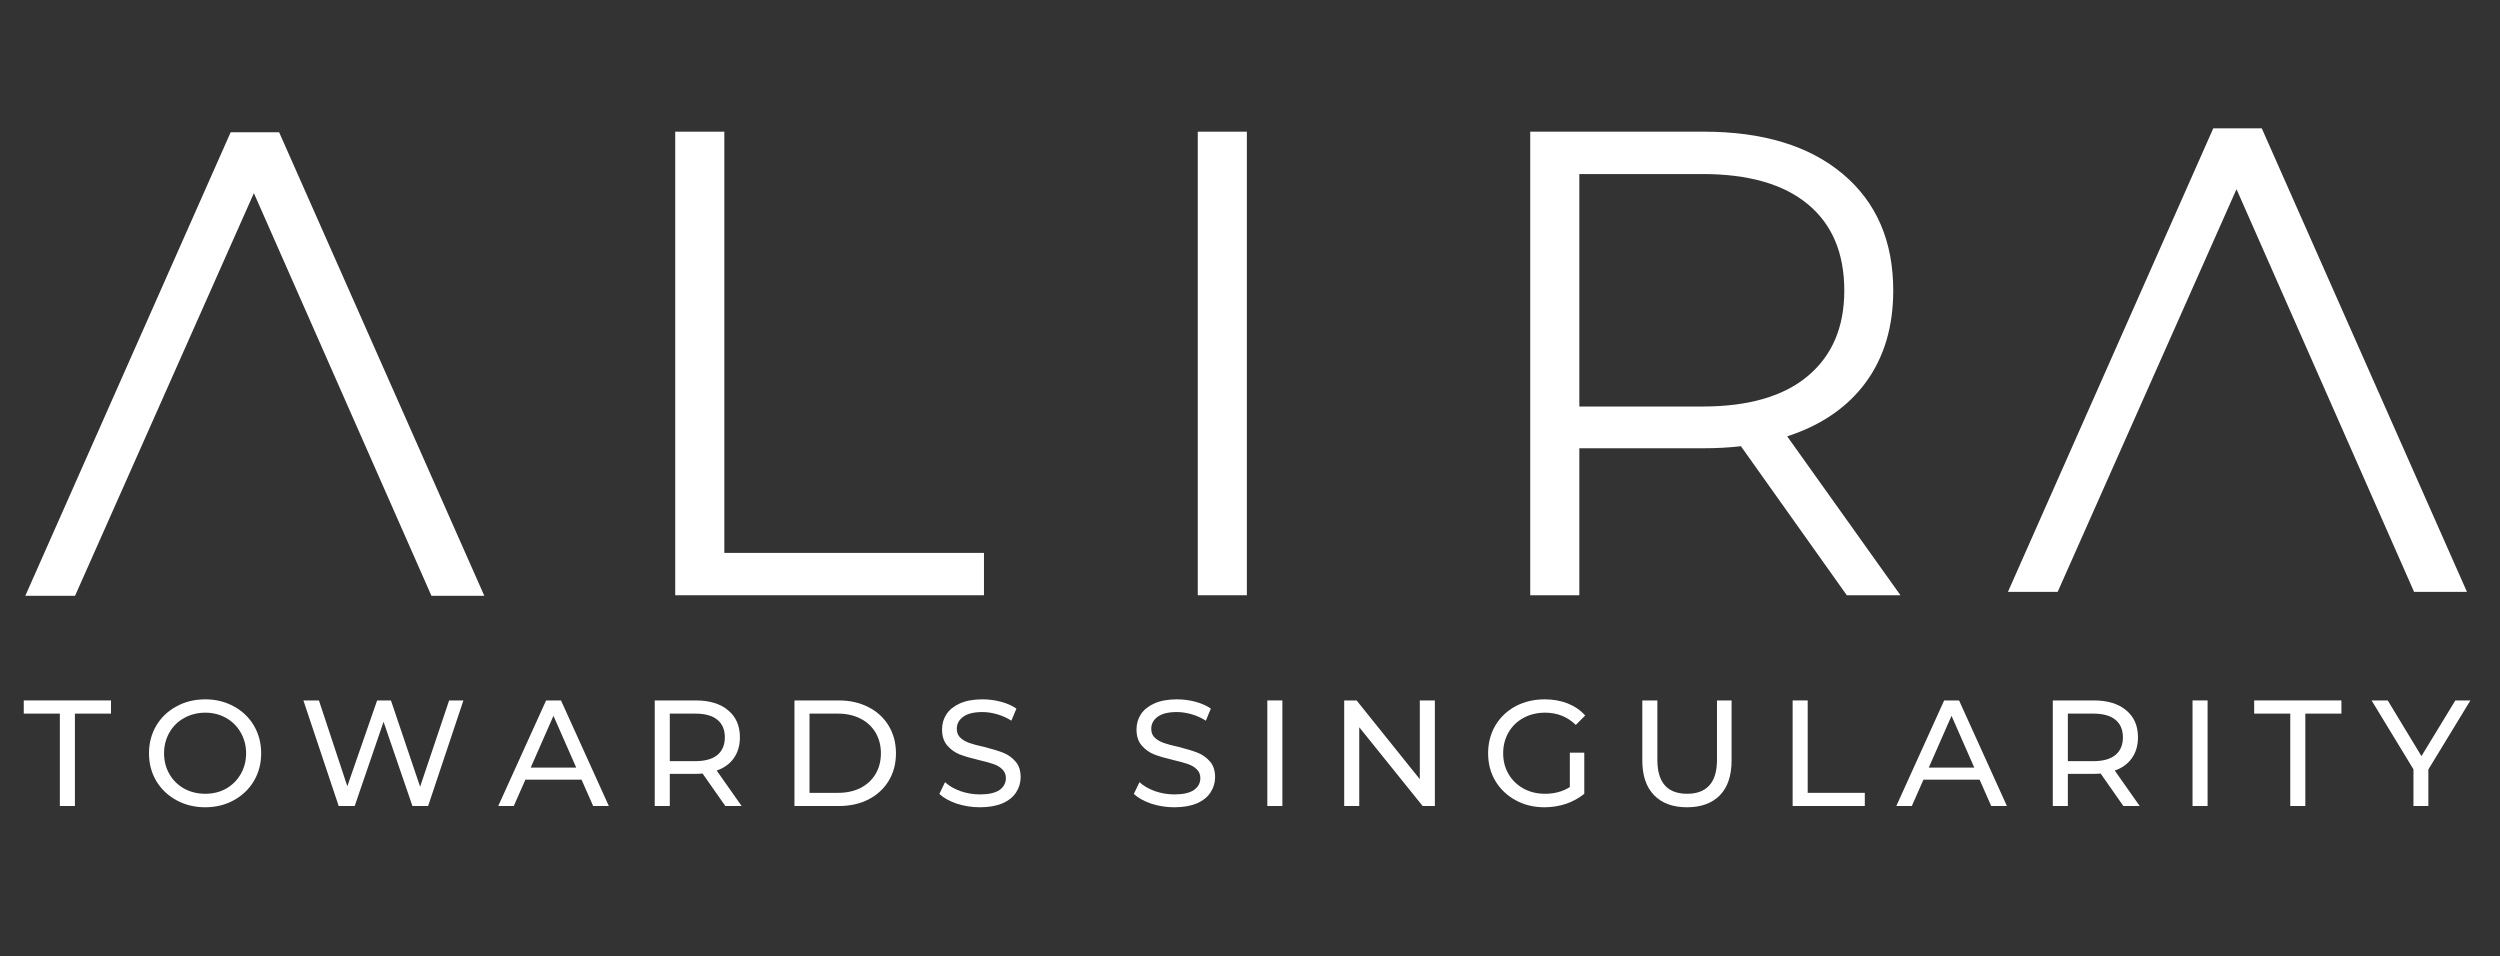 <?xml version="1.0" encoding="UTF-8"?>
<svg xmlns="http://www.w3.org/2000/svg" xmlns:xlink="http://www.w3.org/1999/xlink" width="249pt" height="95.25pt" viewBox="0 0 249 95.25" version="1.2">
<rect x="0" y="0" width="249" height="95.25" fill="#333333" stroke="none"/>
<defs>
<g>
<symbol overflow="visible" id="glyph0-0">
<path style="stroke:none;" d="M -2.641 46.172 L -36.078 46.172 L -36.078 0 L -2.641 0 Z M -30.812 4.625 L -30.812 41.562 L -7.922 41.562 L -7.922 4.625 Z M -30.812 4.625 "/>
</symbol>
<symbol overflow="visible" id="glyph0-1">
<path style="stroke:none;" d="M -45.922 46.172 L -25.469 0 L -20.641 0 L -0.203 46.172 L -5.469 46.172 L -23.156 6.062 L -40.969 46.172 Z M -45.922 46.172 "/>
</symbol>
<symbol overflow="visible" id="glyph1-0">
<path style="stroke:none;" d="M -2.641 46.172 L -36.078 46.172 L -36.078 0 L -2.641 0 Z M -30.812 4.625 L -30.812 41.562 L -7.922 41.562 L -7.922 4.625 Z M -30.812 4.625 "/>
</symbol>
<symbol overflow="visible" id="glyph1-1">
<path style="stroke:none;" d="M -45.922 46.172 L -25.469 0 L -20.641 0 L -0.203 46.172 L -5.469 46.172 L -23.156 6.062 L -40.969 46.172 Z M -45.922 46.172 "/>
</symbol>
<symbol overflow="visible" id="glyph2-0">
<path style="stroke:none;" d="M 2.641 -46.172 L 36.078 -46.172 L 36.078 0 L 2.641 0 Z M 30.812 -4.625 L 30.812 -41.562 L 7.922 -41.562 L 7.922 -4.625 Z M 30.812 -4.625 "/>
</symbol>
<symbol overflow="visible" id="glyph2-1">
<path style="stroke:none;" d="M 7.516 -46.172 L 12.406 -46.172 L 12.406 -4.219 L 38.266 -4.219 L 38.266 0 L 7.516 0 Z M 7.516 -46.172 "/>
</symbol>
<symbol overflow="visible" id="glyph2-2">
<path style="stroke:none;" d="M 7.516 -46.172 L 12.406 -46.172 L 12.406 0 L 7.516 0 Z M 7.516 -46.172 "/>
</symbol>
<symbol overflow="visible" id="glyph2-3">
<path style="stroke:none;" d="M 39.047 0 L 28.5 -14.844 C 27.312 -14.707 26.078 -14.641 24.797 -14.641 L 12.406 -14.641 L 12.406 0 L 7.516 0 L 7.516 -46.172 L 24.797 -46.172 C 30.691 -46.172 35.312 -44.766 38.656 -41.953 C 42 -39.141 43.672 -35.27 43.672 -30.344 C 43.672 -26.738 42.758 -23.691 40.938 -21.203 C 39.113 -18.723 36.504 -16.93 33.109 -15.828 L 44.391 0 Z M 24.672 -18.797 C 29.242 -18.797 32.738 -19.805 35.156 -21.828 C 37.582 -23.859 38.797 -26.695 38.797 -30.344 C 38.797 -34.082 37.582 -36.953 35.156 -38.953 C 32.738 -40.953 29.242 -41.953 24.672 -41.953 L 12.406 -41.953 L 12.406 -18.797 Z M 24.672 -18.797 "/>
</symbol>
<symbol overflow="visible" id="glyph3-0">
<path style="stroke:none;" d="M 0.594 -10.516 L 8.219 -10.516 L 8.219 0 L 0.594 0 Z M 7.016 -1.047 L 7.016 -9.453 L 1.797 -9.453 L 1.797 -1.047 Z M 7.016 -1.047 "/>
</symbol>
<symbol overflow="visible" id="glyph3-1">
<path style="stroke:none;" d="M 3.656 -9.203 L 0.062 -9.203 L 0.062 -10.516 L 8.75 -10.516 L 8.75 -9.203 L 5.156 -9.203 L 5.156 0 L 3.656 0 Z M 3.656 -9.203 "/>
</symbol>
<symbol overflow="visible" id="glyph3-2">
<path style="stroke:none;" d="M 6.328 0.125 C 5.266 0.125 4.305 -0.109 3.453 -0.578 C 2.598 -1.047 1.926 -1.688 1.438 -2.5 C 0.957 -3.32 0.719 -4.238 0.719 -5.25 C 0.719 -6.258 0.957 -7.176 1.438 -8 C 1.926 -8.82 2.598 -9.461 3.453 -9.922 C 4.305 -10.391 5.266 -10.625 6.328 -10.625 C 7.367 -10.625 8.316 -10.391 9.172 -9.922 C 10.023 -9.461 10.691 -8.82 11.172 -8 C 11.648 -7.188 11.891 -6.27 11.891 -5.25 C 11.891 -4.227 11.648 -3.312 11.172 -2.5 C 10.691 -1.688 10.023 -1.047 9.172 -0.578 C 8.316 -0.109 7.367 0.125 6.328 0.125 Z M 6.328 -1.219 C 7.098 -1.219 7.789 -1.391 8.406 -1.734 C 9.02 -2.086 9.504 -2.57 9.859 -3.188 C 10.211 -3.801 10.391 -4.488 10.391 -5.25 C 10.391 -6.008 10.211 -6.695 9.859 -7.312 C 9.504 -7.938 9.02 -8.422 8.406 -8.766 C 7.789 -9.117 7.098 -9.297 6.328 -9.297 C 5.555 -9.297 4.852 -9.117 4.219 -8.766 C 3.594 -8.422 3.102 -7.938 2.75 -7.312 C 2.395 -6.695 2.219 -6.008 2.219 -5.25 C 2.219 -4.488 2.395 -3.801 2.75 -3.188 C 3.102 -2.57 3.594 -2.086 4.219 -1.734 C 4.852 -1.391 5.555 -1.219 6.328 -1.219 Z M 6.328 -1.219 "/>
</symbol>
<symbol overflow="visible" id="glyph3-3">
<path style="stroke:none;" d="M 16.422 -10.516 L 12.906 0 L 11.344 0 L 8.469 -8.391 L 5.594 0 L 4 0 L 0.484 -10.516 L 2.031 -10.516 L 4.859 -1.969 L 7.828 -10.516 L 9.203 -10.516 L 12.109 -1.922 L 15 -10.516 Z M 16.422 -10.516 "/>
</symbol>
<symbol overflow="visible" id="glyph3-4">
<path style="stroke:none;" d="M 8.281 -2.625 L 2.688 -2.625 L 1.531 0 L -0.016 0 L 4.75 -10.516 L 6.234 -10.516 L 11 0 L 9.438 0 Z M 7.75 -3.828 L 5.484 -8.984 L 3.219 -3.828 Z M 7.75 -3.828 "/>
</symbol>
<symbol overflow="visible" id="glyph3-5">
<path style="stroke:none;" d="M 8.609 0 L 6.344 -3.234 C 6.062 -3.211 5.836 -3.203 5.672 -3.203 L 3.078 -3.203 L 3.078 0 L 1.578 0 L 1.578 -10.516 L 5.672 -10.516 C 7.035 -10.516 8.109 -10.188 8.891 -9.531 C 9.672 -8.883 10.062 -7.988 10.062 -6.844 C 10.062 -6.031 9.859 -5.336 9.453 -4.766 C 9.055 -4.203 8.488 -3.789 7.75 -3.531 L 10.234 0 Z M 5.625 -4.469 C 6.582 -4.469 7.312 -4.672 7.812 -5.078 C 8.312 -5.492 8.562 -6.082 8.562 -6.844 C 8.562 -7.602 8.312 -8.188 7.812 -8.594 C 7.312 -9 6.582 -9.203 5.625 -9.203 L 3.078 -9.203 L 3.078 -4.469 Z M 5.625 -4.469 "/>
</symbol>
<symbol overflow="visible" id="glyph3-6">
<path style="stroke:none;" d="M 1.578 -10.516 L 6 -10.516 C 7.113 -10.516 8.098 -10.289 8.953 -9.844 C 9.816 -9.406 10.488 -8.785 10.969 -7.984 C 11.445 -7.191 11.688 -6.281 11.688 -5.25 C 11.688 -4.219 11.445 -3.305 10.969 -2.516 C 10.488 -1.723 9.816 -1.102 8.953 -0.656 C 8.098 -0.219 7.113 0 6 0 L 1.578 0 Z M 5.922 -1.312 C 6.766 -1.312 7.508 -1.473 8.156 -1.797 C 8.801 -2.129 9.301 -2.594 9.656 -3.188 C 10.008 -3.781 10.188 -4.469 10.188 -5.25 C 10.188 -6.031 10.008 -6.719 9.656 -7.312 C 9.301 -7.914 8.801 -8.379 8.156 -8.703 C 7.508 -9.035 6.766 -9.203 5.922 -9.203 L 3.078 -9.203 L 3.078 -1.312 Z M 5.922 -1.312 "/>
</symbol>
<symbol overflow="visible" id="glyph3-7">
<path style="stroke:none;" d="M 4.641 0.125 C 3.848 0.125 3.082 0.004 2.344 -0.234 C 1.613 -0.484 1.035 -0.805 0.609 -1.203 L 1.172 -2.375 C 1.566 -2.008 2.078 -1.711 2.703 -1.484 C 3.336 -1.266 3.984 -1.156 4.641 -1.156 C 5.516 -1.156 6.164 -1.301 6.594 -1.594 C 7.02 -1.895 7.234 -2.289 7.234 -2.781 C 7.234 -3.133 7.113 -3.426 6.875 -3.656 C 6.645 -3.883 6.359 -4.055 6.016 -4.172 C 5.672 -4.297 5.18 -4.43 4.547 -4.578 C 3.754 -4.766 3.113 -4.953 2.625 -5.141 C 2.145 -5.336 1.734 -5.633 1.391 -6.031 C 1.047 -6.426 0.875 -6.957 0.875 -7.625 C 0.875 -8.188 1.02 -8.691 1.312 -9.141 C 1.602 -9.586 2.051 -9.945 2.656 -10.219 C 3.258 -10.488 4.004 -10.625 4.891 -10.625 C 5.516 -10.625 6.125 -10.547 6.719 -10.391 C 7.32 -10.234 7.844 -10.004 8.281 -9.703 L 7.781 -8.5 C 7.344 -8.781 6.867 -8.992 6.359 -9.141 C 5.859 -9.285 5.367 -9.359 4.891 -9.359 C 4.047 -9.359 3.41 -9.203 2.984 -8.891 C 2.555 -8.578 2.344 -8.176 2.344 -7.688 C 2.344 -7.32 2.461 -7.023 2.703 -6.797 C 2.941 -6.578 3.238 -6.406 3.594 -6.281 C 3.945 -6.156 4.43 -6.023 5.047 -5.891 C 5.836 -5.691 6.473 -5.5 6.953 -5.312 C 7.43 -5.125 7.844 -4.832 8.188 -4.438 C 8.531 -4.051 8.703 -3.531 8.703 -2.875 C 8.703 -2.32 8.551 -1.816 8.25 -1.359 C 7.957 -0.898 7.504 -0.535 6.891 -0.266 C 6.273 -0.004 5.523 0.125 4.641 0.125 Z M 4.641 0.125 "/>
</symbol>
<symbol overflow="visible" id="glyph3-8">
<path style="stroke:none;" d=""/>
</symbol>
<symbol overflow="visible" id="glyph3-9">
<path style="stroke:none;" d="M 1.578 -10.516 L 3.078 -10.516 L 3.078 0 L 1.578 0 Z M 1.578 -10.516 "/>
</symbol>
<symbol overflow="visible" id="glyph3-10">
<path style="stroke:none;" d="M 10.609 -10.516 L 10.609 0 L 9.391 0 L 3.078 -7.844 L 3.078 0 L 1.578 0 L 1.578 -10.516 L 2.812 -10.516 L 9.109 -2.672 L 9.109 -10.516 Z M 10.609 -10.516 "/>
</symbol>
<symbol overflow="visible" id="glyph3-11">
<path style="stroke:none;" d="M 8.859 -5.312 L 10.297 -5.312 L 10.297 -1.219 C 9.773 -0.789 9.172 -0.457 8.484 -0.219 C 7.797 0.008 7.078 0.125 6.328 0.125 C 5.266 0.125 4.305 -0.109 3.453 -0.578 C 2.598 -1.047 1.926 -1.688 1.438 -2.5 C 0.957 -3.312 0.719 -4.227 0.719 -5.25 C 0.719 -6.27 0.957 -7.191 1.438 -8.016 C 1.926 -8.836 2.598 -9.477 3.453 -9.938 C 4.316 -10.395 5.285 -10.625 6.359 -10.625 C 7.191 -10.625 7.953 -10.488 8.641 -10.219 C 9.328 -9.945 9.91 -9.547 10.391 -9.016 L 9.453 -8.078 C 8.617 -8.891 7.602 -9.297 6.406 -9.297 C 5.602 -9.297 4.883 -9.125 4.25 -8.781 C 3.613 -8.438 3.113 -7.953 2.75 -7.328 C 2.395 -6.711 2.219 -6.02 2.219 -5.25 C 2.219 -4.488 2.395 -3.801 2.75 -3.188 C 3.113 -2.57 3.613 -2.086 4.25 -1.734 C 4.883 -1.391 5.598 -1.219 6.391 -1.219 C 7.336 -1.219 8.16 -1.441 8.859 -1.891 Z M 8.859 -5.312 "/>
</symbol>
<symbol overflow="visible" id="glyph3-12">
<path style="stroke:none;" d="M 5.938 0.125 C 4.531 0.125 3.438 -0.273 2.656 -1.078 C 1.875 -1.879 1.484 -3.031 1.484 -4.531 L 1.484 -10.516 L 2.984 -10.516 L 2.984 -4.594 C 2.984 -2.344 3.973 -1.219 5.953 -1.219 C 6.91 -1.219 7.645 -1.492 8.156 -2.047 C 8.664 -2.609 8.922 -3.457 8.922 -4.594 L 8.922 -10.516 L 10.375 -10.516 L 10.375 -4.531 C 10.375 -3.02 9.984 -1.863 9.203 -1.062 C 8.422 -0.27 7.332 0.125 5.938 0.125 Z M 5.938 0.125 "/>
</symbol>
<symbol overflow="visible" id="glyph3-13">
<path style="stroke:none;" d="M 1.578 -10.516 L 3.078 -10.516 L 3.078 -1.312 L 8.766 -1.312 L 8.766 0 L 1.578 0 Z M 1.578 -10.516 "/>
</symbol>
<symbol overflow="visible" id="glyph3-14">
<path style="stroke:none;" d="M 5.594 -3.641 L 5.594 0 L 4.109 0 L 4.109 -3.656 L -0.062 -10.516 L 1.547 -10.516 L 4.906 -4.969 L 8.281 -10.516 L 9.781 -10.516 Z M 5.594 -3.641 "/>
</symbol>
</g>
</defs>
<g id="surface1">
<g style="fill:rgb(100%,100%,100%);fill-opacity:1;">
  <use xlink:href="#glyph0-1" x="48.442" y="13.173"/>
</g>
<g style="fill:rgb(100%,100%,100%);fill-opacity:1;">
  <use xlink:href="#glyph1-1" x="245.912" y="12.779"/>
</g>
<g style="fill:rgb(100%,100%,100%);fill-opacity:1;">
  <use xlink:href="#glyph2-1" x="59.737" y="59.287"/>
</g>
<g style="fill:rgb(100%,100%,100%);fill-opacity:1;">
  <use xlink:href="#glyph2-2" x="111.781" y="59.287"/>
</g>
<g style="fill:rgb(100%,100%,100%);fill-opacity:1;">
  <use xlink:href="#glyph2-3" x="144.895" y="59.287"/>
</g>
<g style="fill:rgb(100%,100%,100%);fill-opacity:1;">
  <use xlink:href="#glyph3-1" x="2.305" y="80.279"/>
</g>
<g style="fill:rgb(100%,100%,100%);fill-opacity:1;">
  <use xlink:href="#glyph3-2" x="14.121" y="80.279"/>
</g>
<g style="fill:rgb(100%,100%,100%);fill-opacity:1;">
  <use xlink:href="#glyph3-3" x="29.734" y="80.279"/>
</g>
<g style="fill:rgb(100%,100%,100%);fill-opacity:1;">
  <use xlink:href="#glyph3-4" x="49.641" y="80.279"/>
</g>
<g style="fill:rgb(100%,100%,100%);fill-opacity:1;">
  <use xlink:href="#glyph3-5" x="63.633" y="80.279"/>
</g>
<g style="fill:rgb(100%,100%,100%);fill-opacity:1;">
  <use xlink:href="#glyph3-6" x="77.55" y="80.279"/>
</g>
<g style="fill:rgb(100%,100%,100%);fill-opacity:1;">
  <use xlink:href="#glyph3-7" x="92.953" y="80.279"/>
</g>
<g style="fill:rgb(100%,100%,100%);fill-opacity:1;">
  <use xlink:href="#glyph3-8" x="105.279" y="80.279"/>
</g>
<g style="fill:rgb(100%,100%,100%);fill-opacity:1;">
  <use xlink:href="#glyph3-7" x="112.321" y="80.279"/>
</g>
<g style="fill:rgb(100%,100%,100%);fill-opacity:1;">
  <use xlink:href="#glyph3-9" x="124.647" y="80.279"/>
</g>
<g style="fill:rgb(100%,100%,100%);fill-opacity:1;">
  <use xlink:href="#glyph3-10" x="132.304" y="80.279"/>
</g>
<g style="fill:rgb(100%,100%,100%);fill-opacity:1;">
  <use xlink:href="#glyph3-11" x="147.497" y="80.279"/>
</g>
<g style="fill:rgb(100%,100%,100%);fill-opacity:1;">
  <use xlink:href="#glyph3-12" x="162.09" y="80.279"/>
</g>
<g style="fill:rgb(100%,100%,100%);fill-opacity:1;">
  <use xlink:href="#glyph3-13" x="176.968" y="80.279"/>
</g>
<g style="fill:rgb(100%,100%,100%);fill-opacity:1;">
  <use xlink:href="#glyph3-4" x="188.888" y="80.279"/>
</g>
<g style="fill:rgb(100%,100%,100%);fill-opacity:1;">
  <use xlink:href="#glyph3-5" x="202.88" y="80.279"/>
</g>
<g style="fill:rgb(100%,100%,100%);fill-opacity:1;">
  <use xlink:href="#glyph3-9" x="216.798" y="80.279"/>
</g>
<g style="fill:rgb(100%,100%,100%);fill-opacity:1;">
  <use xlink:href="#glyph3-1" x="224.455" y="80.279"/>
</g>
<g style="fill:rgb(100%,100%,100%);fill-opacity:1;">
  <use xlink:href="#glyph3-14" x="236.271" y="80.279"/>
</g>
</g>
</svg>
